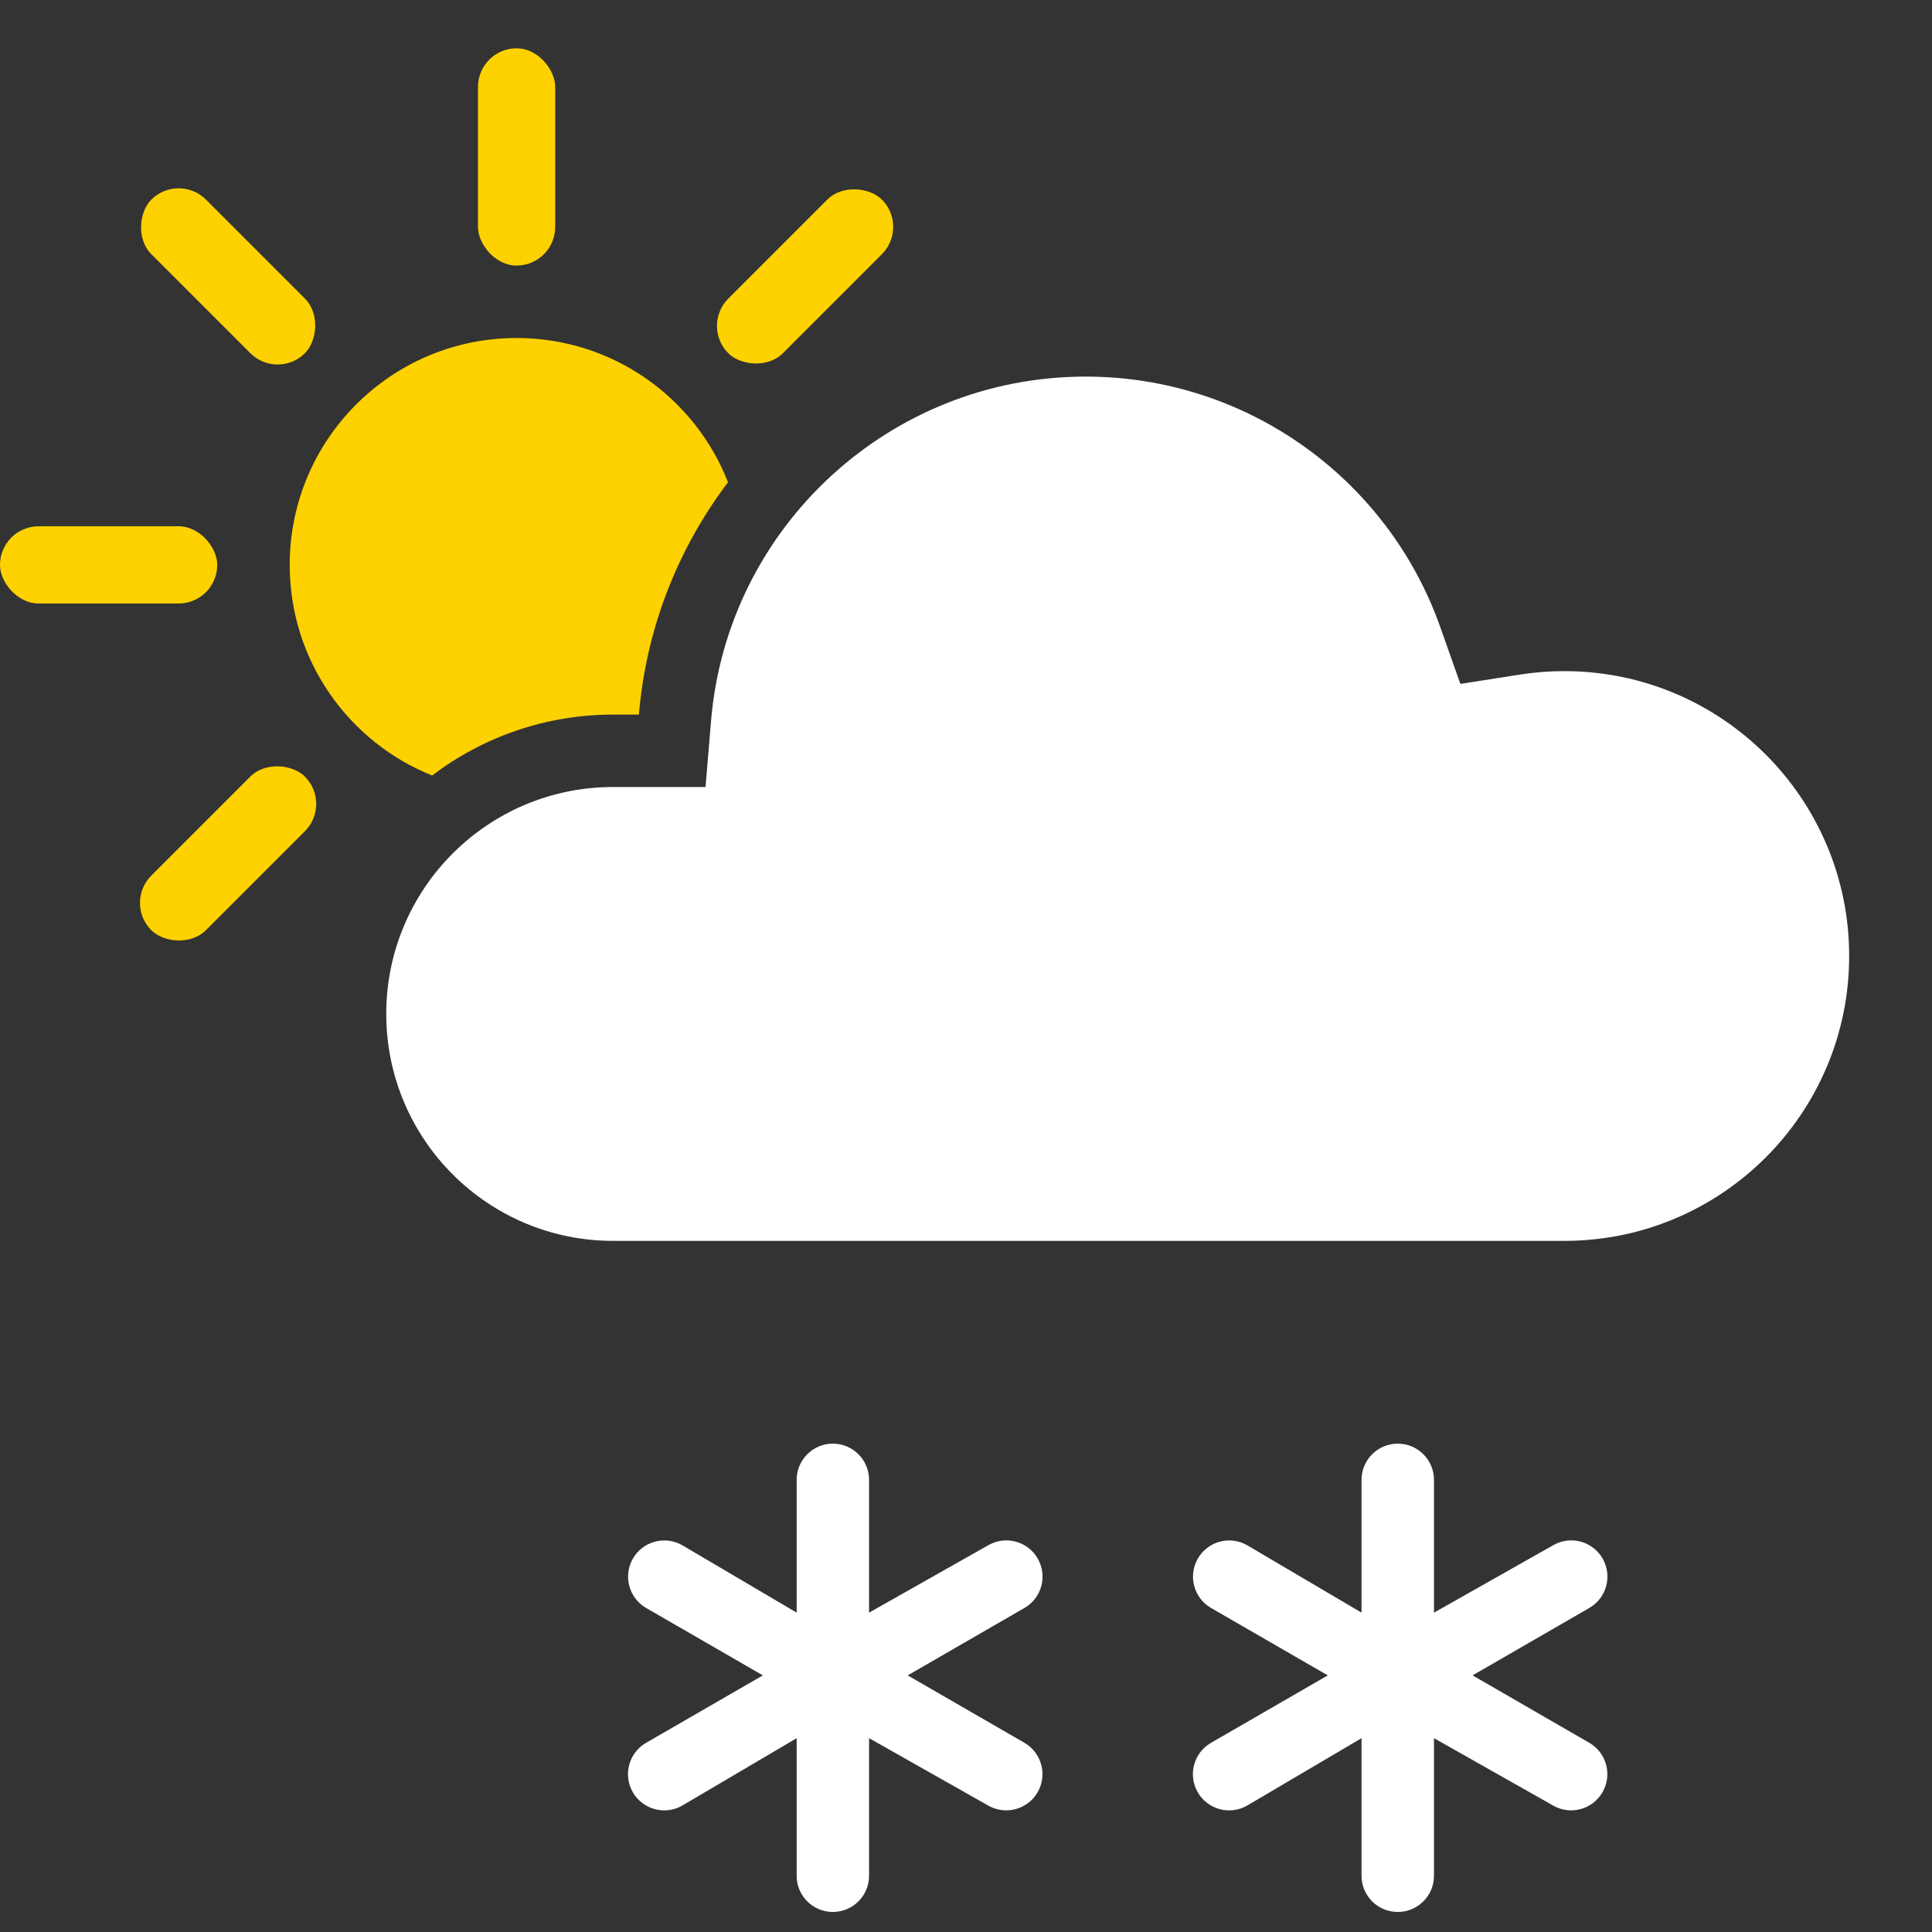 <?xml version="1.0" encoding="UTF-8"?>
<svg width="40px" height="40px" viewBox="0 0 40 40" version="1.1" xmlns="http://www.w3.org/2000/svg" xmlns:xlink="http://www.w3.org/1999/xlink">
    <rect x="0" y="0" width="40" height="40" fill="#333333" stroke="none"/>
    <title>52</title>
    <g id="Page-1" stroke="none" stroke-width="1" fill="none" fill-rule="evenodd">
        <g id="icons-day" transform="translate(-2814, -6)" fill-rule="nonzero">
            <g id="icons" transform="translate(25, 6)">
                <g id="52" transform="translate(2789, 1)">
                    <path d="M10.696,5.998 C12.687,5.998 14.389,7.236 15.073,8.985 C14.042,10.345 13.379,11.997 13.228,13.795 L13.228,13.795 L12.695,13.795 C11.287,13.795 9.988,14.265 8.947,15.056 C7.218,14.364 5.998,12.672 5.998,10.696 C5.998,8.101 8.101,5.998 10.696,5.998 Z" id="Combined-Shape" fill="#FED100"></path>
                    <rect id="Rectangle" fill="#FED100" x="0" y="9.896" width="4.498" height="1.599" rx="0.8"></rect>
                    <rect id="Rectangle" fill="#FED100" transform="translate(4.723, 16.669) rotate(-45) translate(-4.723, -16.669) " x="2.474" y="15.869" width="4.498" height="1.599" rx="0.8"></rect>
                    <rect id="Rectangle" fill="#FED100" transform="translate(16.669, 4.723) rotate(-45) translate(-16.669, -4.723) " x="14.42" y="3.923" width="4.498" height="1.599" rx="0.8"></rect>
                    <rect id="Rectangle" fill="#FED100" transform="translate(4.723, 4.723) rotate(45) translate(-4.723, -4.723) " x="2.474" y="3.923" width="4.498" height="1.599" rx="0.8"></rect>
                    <rect id="Rectangle" fill="#FED100" x="9.896" y="0" width="1.599" height="4.498" rx="0.8"></rect>
                    <path d="M22.479,6.797 C25.804,6.797 28.729,8.901 29.82,11.985 L29.82,11.985 L30.235,13.159 L31.465,12.967 C31.768,12.919 32.076,12.895 32.388,12.895 C35.645,12.895 38.285,15.536 38.285,18.793 C38.285,22.05 35.645,24.691 32.388,24.691 L32.388,24.691 L12.695,24.691 C10.1,24.691 7.997,22.588 7.997,19.992 C7.997,17.397 10.1,15.294 12.695,15.294 L12.695,15.294 L14.607,15.294 L14.722,13.92 C15.059,9.909 18.426,6.797 22.478,6.797 Z" id="Combined-Shape" fill="#FFFFFF"></path>
                    <path d="M17.993,32.388 L20.467,30.989 C20.825,30.787 21.279,30.911 21.484,31.267 C21.69,31.623 21.571,32.078 21.217,32.287 L18.793,33.687 L21.217,35.087 C21.569,35.297 21.688,35.751 21.483,36.106 C21.278,36.462 20.825,36.586 20.467,36.386 L17.993,34.987 L17.993,37.836 C17.993,38.25 17.657,38.585 17.243,38.585 C16.829,38.585 16.494,38.25 16.494,37.836 L16.494,34.987 L14.12,36.386 C13.762,36.587 13.308,36.463 13.102,36.107 C12.897,35.751 13.016,35.296 13.37,35.087 L15.794,33.687 L13.37,32.287 C13.018,32.078 12.899,31.623 13.104,31.268 C13.309,30.913 13.762,30.788 14.12,30.989 L16.494,32.388 L16.494,29.639 C16.494,29.225 16.829,28.889 17.243,28.889 C17.657,28.889 17.993,29.225 17.993,29.639 L17.993,32.388 Z M29.689,32.388 L32.163,30.989 C32.521,30.787 32.975,30.911 33.18,31.267 C33.385,31.623 33.266,32.078 32.912,32.287 L30.488,33.687 L32.912,35.087 C33.265,35.297 33.383,35.751 33.178,36.106 C32.973,36.462 32.521,36.586 32.163,36.386 L29.689,34.987 L29.689,37.836 C29.689,38.25 29.353,38.585 28.939,38.585 C28.525,38.585 28.189,38.25 28.189,37.836 L28.189,34.987 L25.815,36.386 C25.457,36.587 25.003,36.463 24.798,36.107 C24.592,35.751 24.712,35.296 25.066,35.087 L27.49,33.687 L25.066,32.287 C24.713,32.078 24.595,31.623 24.8,31.268 C25.005,30.913 25.457,30.788 25.815,30.989 L28.189,32.388 L28.189,29.639 C28.189,29.225 28.525,28.889 28.939,28.889 C29.353,28.889 29.689,29.225 29.689,29.639 L29.689,32.388 Z" id="Shape" fill="#FFFFFF"></path>
                </g>
            </g>
        </g>
    </g>
</svg>